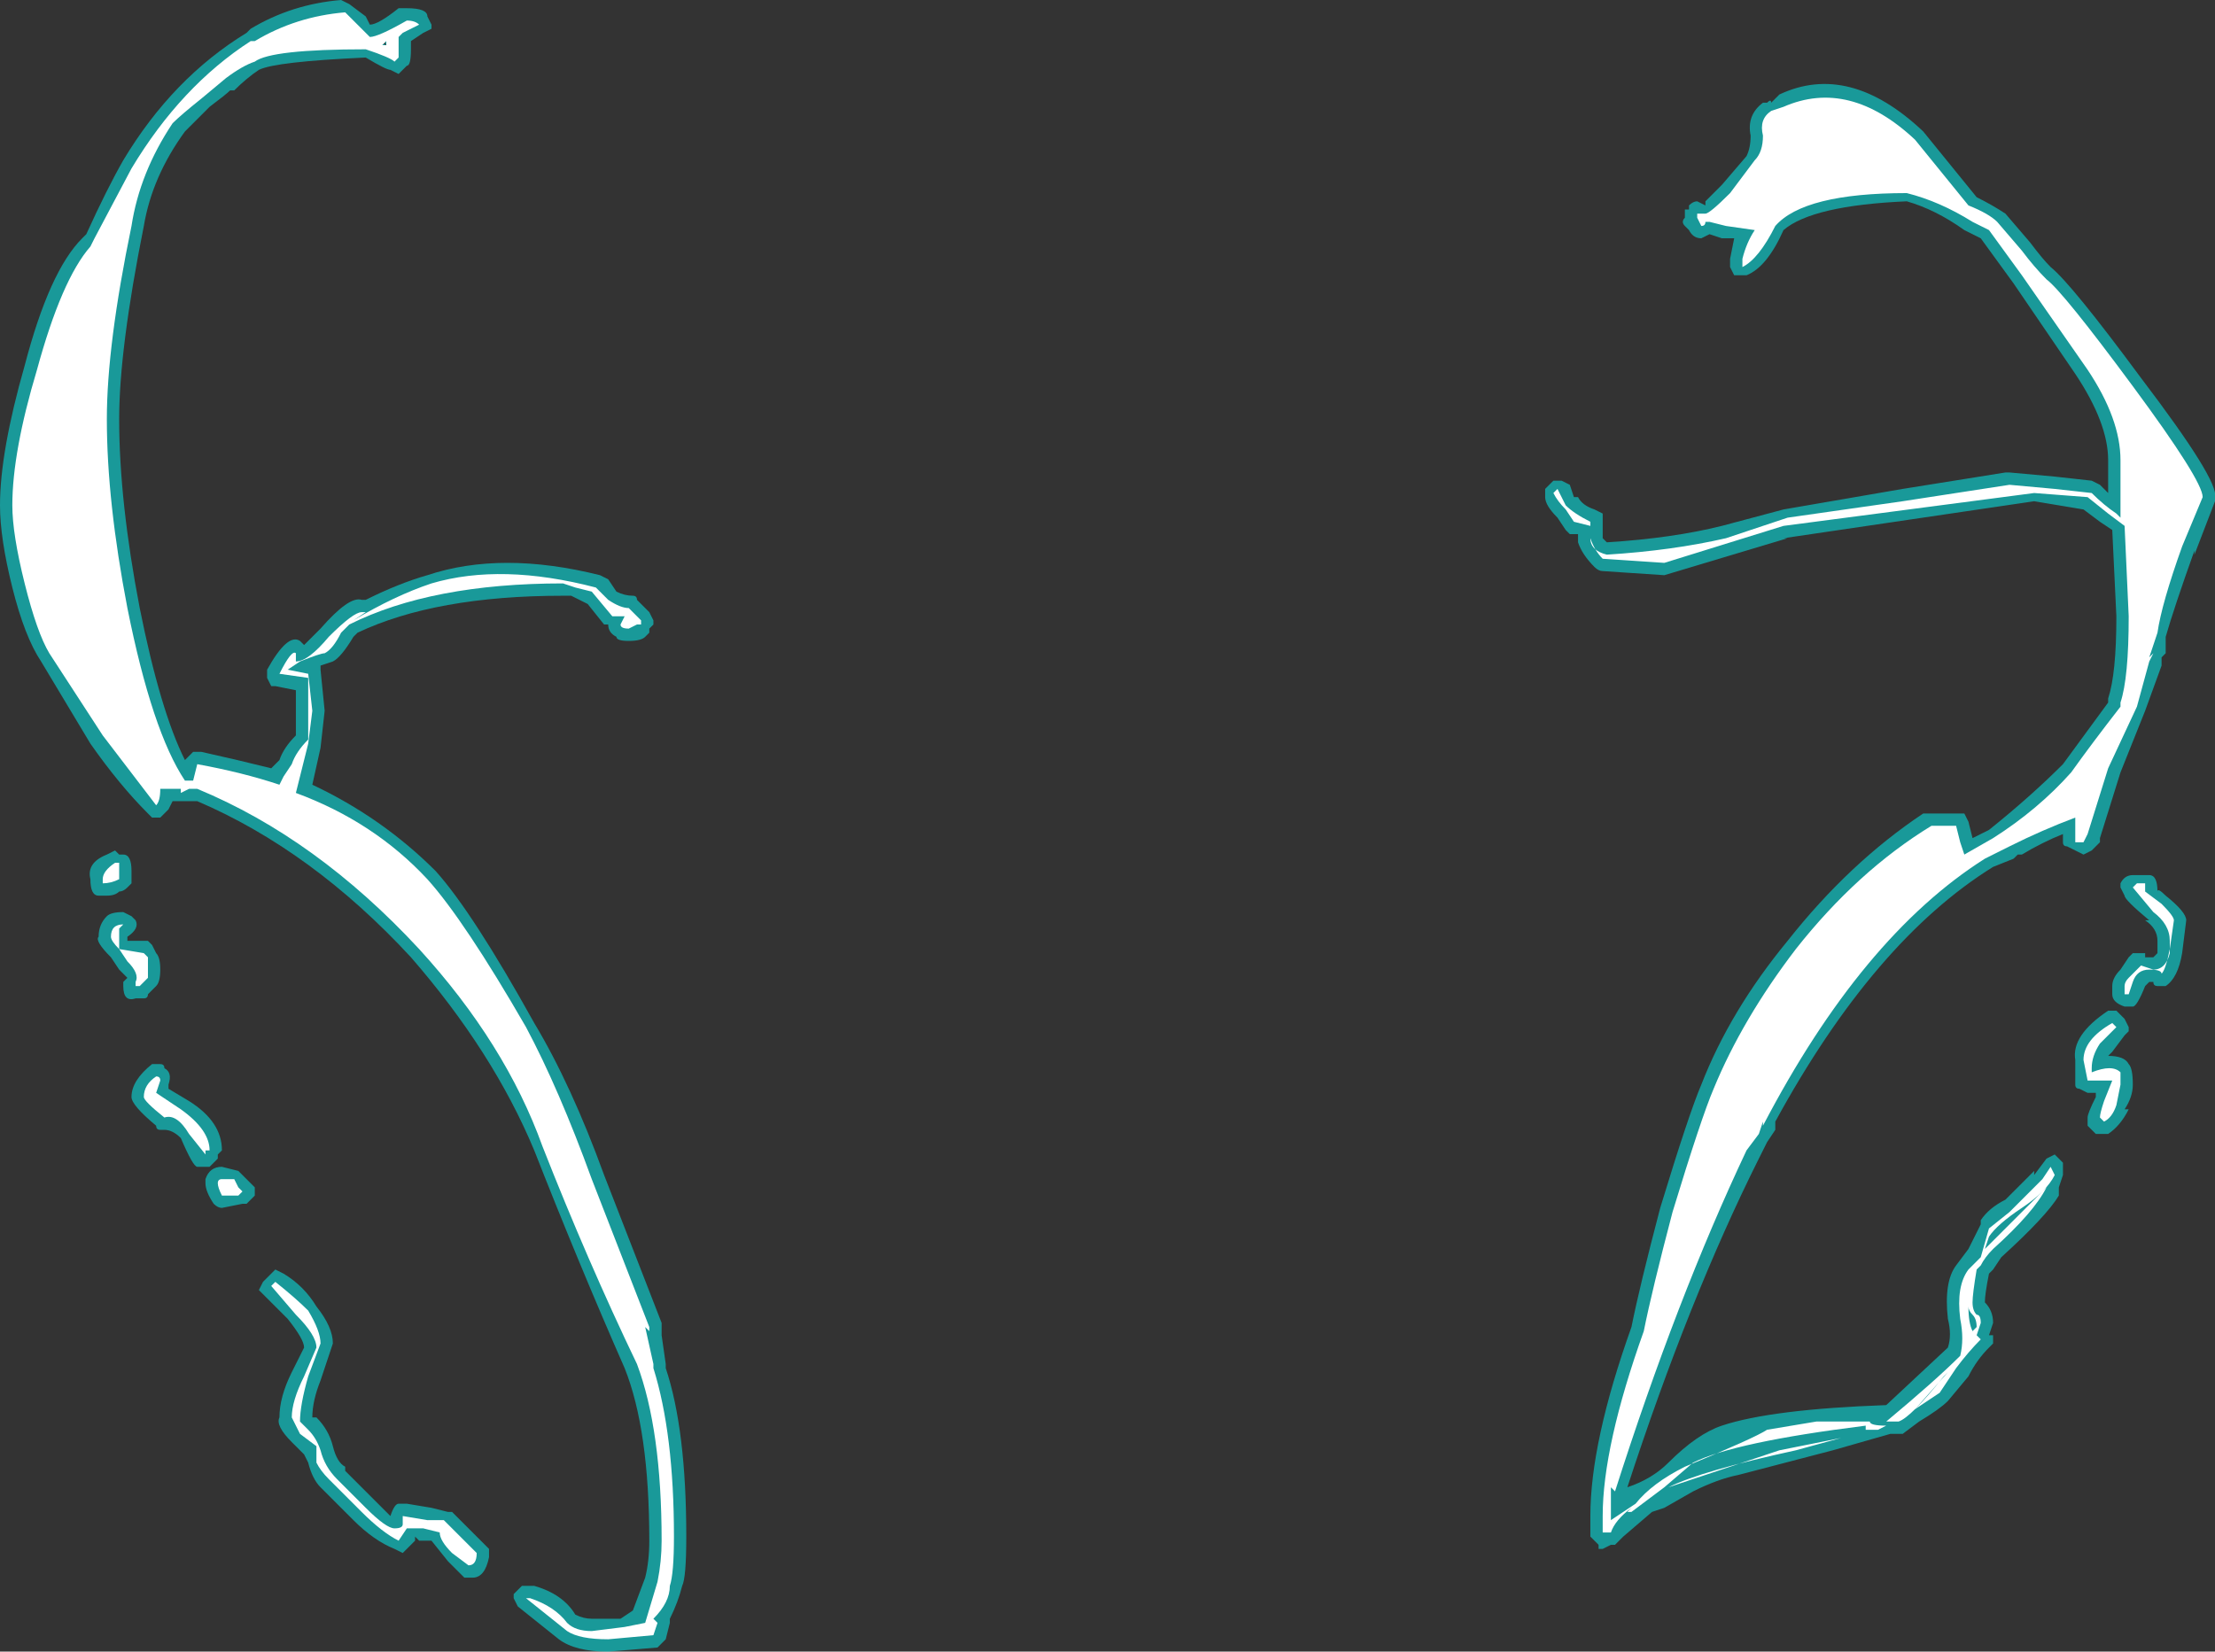<?xml version="1.0" encoding="UTF-8" standalone="no"?>
<svg xmlns:ffdec="https://www.free-decompiler.com/flash" xmlns:xlink="http://www.w3.org/1999/xlink" ffdec:objectType="shape" height="20.1px" width="26.95px" xmlns="http://www.w3.org/2000/svg">
  <rect width="100%" height="100%" fill="#333333" stroke="none"/>
  <g transform="matrix(1.0, 0.0, 0.0, 1.0, 16.45, 15.95)">
    <path d="M5.15 -14.75 L5.2 -14.8 Q6.05 -15.2 6.95 -14.35 L7.6 -13.55 Q7.8 -13.45 7.95 -13.35 L8.25 -13.0 Q8.4 -12.8 8.5 -12.7 8.75 -12.5 9.6 -11.35 10.55 -10.1 10.5 -9.9 L10.5 -9.85 10.25 -9.2 10.25 -9.25 Q10.0 -8.55 9.9 -8.2 L9.9 -8.0 9.85 -7.95 9.85 -7.85 9.65 -7.3 9.35 -6.55 9.1 -5.75 9.1 -5.7 9.0 -5.6 8.9 -5.55 8.7 -5.65 Q8.65 -5.65 8.65 -5.7 L8.65 -5.8 Q8.4 -5.7 8.15 -5.55 L8.1 -5.55 8.05 -5.5 7.8 -5.4 Q6.35 -4.5 5.15 -2.3 L5.15 -2.2 5.05 -2.05 4.95 -1.85 Q4.1 -0.15 3.35 2.15 3.65 2.05 3.85 1.85 4.2 1.5 4.5 1.4 5.1 1.2 6.5 1.15 L7.25 0.45 Q7.3 0.3 7.25 0.1 7.2 -0.35 7.35 -0.55 L7.5 -0.75 7.65 -1.05 7.65 -1.1 Q7.75 -1.25 7.95 -1.35 L8.3 -1.7 8.3 -1.65 8.45 -1.85 8.55 -1.9 8.65 -1.8 8.65 -1.65 8.6 -1.5 8.6 -1.4 Q8.45 -1.15 7.9 -0.65 L7.8 -0.5 7.75 -0.45 Q7.7 -0.2 7.7 -0.1 7.8 0.0 7.8 0.15 L7.75 0.3 7.8 0.3 7.8 0.4 7.75 0.45 Q7.6 0.6 7.5 0.8 L7.25 1.1 Q7.15 1.2 6.9 1.35 L6.7 1.5 6.55 1.5 5.85 1.7 4.7 2.0 Q4.45 2.05 4.15 2.2 L3.8 2.4 3.65 2.45 3.3 2.75 3.2 2.85 3.15 2.85 3.05 2.9 3.0 2.9 3.0 2.85 2.9 2.75 Q2.9 2.7 2.9 2.5 2.9 1.6 3.4 0.2 3.5 -0.3 3.75 -1.25 4.1 -2.4 4.25 -2.75 4.6 -3.65 5.3 -4.5 6.05 -5.45 6.95 -6.05 L7.45 -6.05 7.5 -5.95 7.55 -5.75 7.75 -5.85 Q8.25 -6.25 8.65 -6.65 L9.2 -7.4 9.2 -7.45 Q9.3 -7.75 9.3 -8.45 L9.25 -9.5 9.1 -9.6 8.9 -9.75 8.3 -9.85 5.25 -9.4 5.3 -9.4 3.8 -8.95 3.05 -9.0 Q3.0 -9.0 2.95 -9.05 2.8 -9.2 2.75 -9.35 L2.75 -9.45 2.65 -9.45 2.6 -9.5 2.5 -9.65 Q2.35 -9.8 2.35 -9.9 L2.35 -10.0 2.45 -10.1 2.55 -10.1 2.65 -10.05 2.7 -9.9 2.75 -9.9 Q2.8 -9.8 2.95 -9.75 L3.05 -9.7 3.05 -9.4 3.1 -9.35 Q3.9 -9.4 4.5 -9.55 L5.25 -9.75 6.7 -10.0 7.95 -10.2 8.0 -10.2 8.55 -10.15 9.0 -10.1 9.1 -10.05 9.2 -9.95 9.2 -10.35 Q9.2 -10.8 8.8 -11.4 L8.05 -12.5 7.65 -13.05 7.45 -13.15 Q7.1 -13.4 6.75 -13.5 5.6 -13.45 5.25 -13.15 5.05 -12.7 4.8 -12.6 L4.65 -12.6 4.6 -12.7 4.6 -12.8 4.65 -13.05 4.5 -13.05 4.35 -13.1 4.25 -13.05 Q4.15 -13.05 4.1 -13.15 L4.05 -13.2 Q4.0 -13.25 4.05 -13.3 L4.05 -13.4 4.1 -13.4 4.1 -13.45 Q4.15 -13.5 4.2 -13.5 L4.3 -13.45 4.3 -13.5 4.5 -13.7 4.8 -14.05 Q4.85 -14.15 4.85 -14.3 4.8 -14.55 5.0 -14.7 L5.05 -14.7 Q5.1 -14.75 5.1 -14.7 L5.15 -14.75 M9.6 -5.3 L9.7 -5.3 Q9.8 -5.3 9.8 -5.1 9.8 -5.15 9.9 -5.05 10.15 -4.85 10.15 -4.75 L10.1 -4.35 Q10.05 -4.05 9.9 -3.95 L9.8 -3.95 Q9.75 -3.95 9.75 -4.0 L9.7 -4.0 9.65 -3.95 Q9.55 -3.7 9.5 -3.7 L9.4 -3.7 Q9.25 -3.75 9.25 -3.85 L9.25 -3.95 Q9.25 -4.05 9.35 -4.15 L9.45 -4.3 9.5 -4.35 9.65 -4.35 9.65 -4.3 9.75 -4.3 9.8 -4.35 9.8 -4.5 Q9.8 -4.65 9.65 -4.75 L9.7 -4.75 Q9.4 -5.0 9.4 -5.05 L9.35 -5.15 9.35 -5.2 Q9.4 -5.3 9.5 -5.3 L9.6 -5.3 M9.3 -3.65 L9.4 -3.55 9.45 -3.45 9.45 -3.4 9.4 -3.35 9.25 -3.15 9.2 -3.1 Q9.4 -3.1 9.45 -3.0 9.5 -2.95 9.5 -2.75 9.5 -2.6 9.4 -2.45 L9.45 -2.45 Q9.35 -2.25 9.2 -2.15 L9.05 -2.15 8.95 -2.25 8.95 -2.35 Q8.95 -2.4 9.05 -2.6 L9.05 -2.65 8.95 -2.65 8.85 -2.7 Q8.8 -2.7 8.8 -2.75 8.8 -2.85 8.8 -3.05 8.75 -3.35 9.2 -3.65 L9.3 -3.65 M6.45 1.55 L6.45 1.55 M-11.45 -15.45 L-11.45 -15.35 Q-11.45 -15.15 -11.5 -15.15 L-11.6 -15.05 -11.7 -15.1 Q-11.75 -15.1 -12.0 -15.25 -13.1 -15.2 -13.3 -15.1 -13.45 -15.0 -13.6 -14.85 L-13.65 -14.85 Q-13.7 -14.8 -13.9 -14.65 L-14.2 -14.35 Q-14.6 -13.8 -14.7 -13.2 -15.0 -11.7 -15.0 -10.85 -15.0 -9.85 -14.75 -8.55 -14.5 -7.3 -14.2 -6.7 L-14.1 -6.8 -14.0 -6.8 Q-13.55 -6.7 -13.15 -6.6 L-13.05 -6.7 Q-13.0 -6.85 -12.85 -7.0 L-12.85 -7.55 -13.1 -7.6 -13.15 -7.6 -13.2 -7.7 -13.2 -7.8 Q-12.95 -8.25 -12.8 -8.15 L-12.75 -8.1 -12.55 -8.3 Q-12.2 -8.7 -12.05 -8.65 L-12.0 -8.65 Q-11.6 -8.85 -11.25 -8.95 -10.35 -9.25 -9.15 -8.95 L-9.05 -8.9 -8.95 -8.75 Q-8.85 -8.7 -8.75 -8.7 -8.7 -8.7 -8.7 -8.65 L-8.55 -8.5 -8.5 -8.4 -8.5 -8.35 -8.55 -8.3 -8.55 -8.25 -8.6 -8.2 Q-8.65 -8.15 -8.8 -8.15 -8.95 -8.15 -8.95 -8.2 -9.05 -8.25 -9.05 -8.35 L-9.1 -8.35 -9.3 -8.6 -9.5 -8.7 -9.6 -8.7 Q-11.15 -8.7 -12.1 -8.25 L-12.15 -8.2 Q-12.3 -7.95 -12.4 -7.9 L-12.55 -7.85 -12.55 -7.8 -12.5 -7.3 -12.55 -6.85 -12.65 -6.4 Q-11.8 -6.0 -11.15 -5.35 -10.7 -4.85 -9.95 -3.5 -9.5 -2.75 -9.1 -1.65 L-8.4 0.15 -8.4 0.3 -8.35 0.65 -8.35 0.7 Q-8.1 1.45 -8.1 2.75 -8.1 3.25 -8.15 3.35 -8.2 3.55 -8.3 3.75 L-8.3 3.8 -8.35 4.0 -8.45 4.1 -9.05 4.15 Q-9.45 4.15 -9.65 4.0 L-10.15 3.6 -10.2 3.5 -10.2 3.45 -10.1 3.35 -9.95 3.35 Q-9.6 3.45 -9.45 3.7 -9.35 3.75 -9.25 3.75 L-8.9 3.75 -8.75 3.65 -8.6 3.25 Q-8.55 3.05 -8.55 2.8 -8.55 1.45 -8.85 0.7 -9.4 -0.55 -9.95 -1.95 -10.45 -3.15 -11.45 -4.3 -12.65 -5.6 -14.05 -6.2 L-14.35 -6.2 -14.4 -6.1 -14.5 -6.0 -14.6 -6.0 -14.65 -6.05 Q-15.0 -6.4 -15.35 -6.9 L-15.95 -7.9 Q-16.15 -8.2 -16.3 -8.8 -16.45 -9.4 -16.45 -9.8 -16.45 -10.45 -16.15 -11.5 -15.85 -12.65 -15.45 -13.05 L-15.4 -13.1 Q-15.15 -13.65 -14.95 -14.0 -14.35 -15.0 -13.45 -15.55 L-13.4 -15.6 Q-12.9 -15.9 -12.3 -15.95 L-12.2 -15.9 -12.0 -15.75 -11.95 -15.65 Q-11.85 -15.65 -11.6 -15.85 L-11.5 -15.85 Q-11.25 -15.85 -11.25 -15.75 L-11.2 -15.65 -11.2 -15.6 -11.3 -15.55 -11.45 -15.45 M-11.85 -15.45 L-11.75 -15.4 -11.8 -15.5 -11.85 -15.45 M-15.05 -5.6 L-15.0 -5.55 -14.95 -5.55 Q-14.85 -5.55 -14.85 -5.35 L-14.85 -5.2 -14.9 -5.15 Q-14.95 -5.1 -15.0 -5.1 -15.05 -5.05 -15.15 -5.05 L-15.25 -5.05 Q-15.35 -5.05 -15.35 -5.25 -15.4 -5.45 -15.15 -5.55 L-15.05 -5.6 M-14.85 -4.8 L-14.8 -4.75 Q-14.75 -4.65 -14.9 -4.55 L-14.9 -4.5 -14.65 -4.5 -14.6 -4.45 -14.55 -4.35 Q-14.5 -4.3 -14.5 -4.15 -14.5 -4.0 -14.55 -3.95 L-14.65 -3.85 Q-14.65 -3.8 -14.7 -3.8 L-14.8 -3.8 Q-14.95 -3.75 -14.95 -3.95 L-14.95 -4.0 -14.9 -4.05 -15.0 -4.15 -15.1 -4.3 Q-15.3 -4.5 -15.25 -4.55 -15.25 -4.7 -15.15 -4.8 -15.1 -4.85 -14.95 -4.85 L-14.85 -4.8 M-14.5 -3.0 Q-14.45 -3.0 -14.45 -2.95 -14.35 -2.9 -14.4 -2.75 L-14.4 -2.7 -14.15 -2.55 Q-13.75 -2.3 -13.75 -1.95 L-13.8 -1.9 -13.8 -1.85 -13.9 -1.75 -14.05 -1.75 Q-14.1 -1.75 -14.25 -2.1 -14.35 -2.2 -14.45 -2.2 L-14.5 -2.2 Q-14.55 -2.2 -14.55 -2.25 -14.85 -2.5 -14.85 -2.6 -14.85 -2.8 -14.6 -3.0 L-14.5 -3.0 M-13.35 -1.4 L-13.45 -1.3 -13.5 -1.3 -13.75 -1.25 Q-13.8 -1.25 -13.85 -1.3 -13.95 -1.45 -13.95 -1.55 L-13.95 -1.6 Q-13.9 -1.75 -13.75 -1.75 L-13.55 -1.7 -13.35 -1.5 -13.35 -1.4 M-13.1 -0.5 L-13.0 -0.45 Q-12.75 -0.3 -12.6 -0.05 -12.4 0.2 -12.4 0.4 L-12.55 0.85 Q-12.65 1.1 -12.65 1.3 L-12.6 1.3 Q-12.45 1.45 -12.4 1.65 -12.35 1.85 -12.25 1.9 L-12.25 1.95 -11.7 2.5 Q-11.65 2.35 -11.6 2.35 L-11.5 2.35 -11.2 2.4 -11.0 2.45 -10.95 2.45 -10.5 2.9 -10.5 3.0 Q-10.55 3.25 -10.7 3.25 L-10.8 3.25 -11.0 3.05 -11.2 2.8 -11.35 2.8 -11.4 2.75 -11.4 2.8 -11.55 2.95 -11.65 2.9 Q-11.9 2.8 -12.15 2.55 L-12.55 2.15 Q-12.65 2.05 -12.7 1.85 L-12.75 1.75 -12.9 1.6 Q-13.1 1.4 -13.05 1.3 -13.05 1.05 -12.9 0.75 L-12.75 0.45 Q-12.75 0.35 -12.95 0.1 L-13.3 -0.25 -13.25 -0.35 -13.1 -0.5" fill="#00ffff" fill-opacity="0.502" fill-rule="evenodd" stroke="none"/>
    <path d="M5.1 -14.6 L5.25 -14.65 Q6.05 -15.0 6.85 -14.25 L7.5 -13.45 Q7.75 -13.35 7.85 -13.25 L8.15 -12.9 Q8.3 -12.7 8.45 -12.55 8.65 -12.4 9.5 -11.25 10.35 -10.1 10.35 -9.9 L10.1 -9.3 Q9.85 -8.6 9.8 -8.25 L9.7 -7.95 9.75 -8.0 9.7 -7.9 9.55 -7.35 9.2 -6.6 8.95 -5.8 8.9 -5.7 8.8 -5.7 8.8 -6.0 Q8.4 -5.85 8.0 -5.65 L7.7 -5.5 Q6.2 -4.55 5.0 -2.25 L5.0 -2.3 4.95 -2.15 4.8 -1.95 Q3.95 -0.15 3.2 2.2 L3.15 2.15 3.15 2.55 3.45 2.35 Q3.65 2.1 4.05 1.9 4.9 1.55 5.05 1.45 L5.65 1.35 6.3 1.35 Q6.3 1.4 6.5 1.4 L6.4 1.45 6.25 1.45 6.25 1.4 Q4.65 1.6 4.15 1.85 L3.8 2.15 3.85 2.15 5.2 1.7 5.95 1.55 5.4 1.7 Q4.25 1.95 3.85 2.15 L3.8 2.15 3.4 2.45 3.35 2.45 3.4 2.4 Q3.2 2.55 3.15 2.7 L3.05 2.7 3.05 2.5 Q3.05 1.65 3.55 0.25 3.65 -0.25 3.9 -1.2 4.25 -2.35 4.4 -2.7 4.75 -3.55 5.4 -4.4 6.15 -5.35 7.05 -5.9 L7.35 -5.9 7.4 -5.7 7.45 -5.55 7.8 -5.75 Q8.35 -6.1 8.75 -6.55 9.0 -6.9 9.35 -7.35 L9.35 -7.4 Q9.45 -7.7 9.45 -8.45 L9.4 -9.55 9.2 -9.7 8.95 -9.9 8.3 -9.95 5.25 -9.55 3.8 -9.1 3.05 -9.15 Q2.95 -9.25 2.9 -9.4 L2.9 -9.55 2.7 -9.6 2.6 -9.75 Q2.5 -9.85 2.45 -9.95 L2.5 -10.0 2.6 -9.8 Q2.7 -9.7 2.9 -9.6 L2.9 -9.4 Q2.9 -9.25 3.1 -9.2 3.9 -9.25 4.55 -9.4 L5.3 -9.65 6.7 -9.85 8.0 -10.05 8.55 -10.0 9.0 -9.95 Q9.15 -9.8 9.3 -9.7 L9.35 -9.65 9.35 -10.35 Q9.35 -10.85 8.95 -11.45 L8.15 -12.6 7.75 -13.15 7.55 -13.25 Q7.15 -13.5 6.75 -13.6 5.5 -13.6 5.15 -13.2 4.95 -12.8 4.75 -12.7 L4.75 -12.8 Q4.8 -13.0 4.9 -13.15 L4.55 -13.2 4.35 -13.25 4.3 -13.25 Q4.3 -13.2 4.25 -13.2 L4.2 -13.3 4.2 -13.35 4.3 -13.35 Q4.35 -13.35 4.6 -13.6 L4.9 -14.0 Q5.0 -14.1 5.0 -14.3 4.95 -14.5 5.1 -14.6 M9.65 -5.1 L9.85 -4.95 Q10.0 -4.8 10.0 -4.75 L9.95 -4.4 Q9.9 -4.15 9.85 -4.1 9.85 -4.15 9.7 -4.15 9.55 -4.15 9.5 -4.0 L9.45 -3.85 9.4 -3.85 9.4 -3.95 Q9.4 -4.0 9.45 -4.05 L9.6 -4.2 9.75 -4.15 Q9.9 -4.15 9.95 -4.35 L9.95 -4.5 Q9.95 -4.7 9.75 -4.85 L9.5 -5.15 9.55 -5.2 9.65 -5.2 9.65 -5.1 M8.2 -1.4 L8.4 -1.6 8.5 -1.75 8.55 -1.65 Q8.45 -1.45 8.15 -1.25 7.85 -1.05 7.75 -0.9 L7.7 -0.75 8.45 -1.5 Q8.3 -1.2 7.8 -0.75 7.7 -0.65 7.65 -0.55 L7.6 -0.5 Q7.55 -0.2 7.55 -0.1 7.55 0.0 7.6 0.05 7.65 0.05 7.65 0.15 L7.6 0.3 7.65 0.35 Q7.5 0.5 7.35 0.7 L7.15 1.0 6.85 1.2 7.25 0.75 7.2 0.8 Q6.8 1.3 6.65 1.35 L6.5 1.35 Q7.1 0.85 7.4 0.55 7.45 0.35 7.4 0.1 7.35 -0.3 7.5 -0.5 L7.65 -0.65 7.75 -1.0 8.0 -1.2 8.2 -1.4 M9.3 -3.45 L9.1 -3.25 Q9.0 -3.1 9.0 -2.95 L9.0 -2.9 Q9.25 -3.0 9.35 -2.9 L9.35 -2.75 9.3 -2.5 Q9.25 -2.35 9.15 -2.3 L9.1 -2.35 Q9.1 -2.4 9.15 -2.55 L9.25 -2.8 8.95 -2.8 8.9 -3.05 Q8.9 -3.3 9.25 -3.5 L9.3 -3.45 M7.6 0.2 Q7.6 0.1 7.55 0.05 7.5 0.0 7.5 -0.05 7.5 0.15 7.55 0.25 L7.6 0.2 M-11.35 -15.65 L-11.55 -15.55 -11.6 -15.5 -11.6 -15.25 -11.65 -15.2 Q-11.7 -15.25 -12.0 -15.35 -13.15 -15.35 -13.35 -15.2 -13.5 -15.15 -13.7 -15.0 L-14.0 -14.75 Q-14.25 -14.55 -14.35 -14.45 -14.75 -13.85 -14.85 -13.2 -15.15 -11.75 -15.15 -10.85 -15.15 -9.85 -14.9 -8.55 -14.6 -7.05 -14.2 -6.45 L-14.1 -6.45 -14.05 -6.65 Q-13.5 -6.55 -13.05 -6.4 L-13.0 -6.5 -12.9 -6.65 Q-12.85 -6.8 -12.7 -6.95 L-12.7 -7.7 -13.05 -7.75 Q-12.9 -8.05 -12.85 -8.0 L-12.85 -7.9 Q-12.7 -7.9 -12.45 -8.2 -12.15 -8.5 -12.05 -8.5 L-12.0 -8.5 -12.15 -8.4 Q-11.65 -8.7 -11.2 -8.85 -10.35 -9.1 -9.2 -8.8 L-9.05 -8.65 Q-8.9 -8.55 -8.8 -8.55 L-8.65 -8.4 -8.65 -8.35 -8.7 -8.35 -8.8 -8.3 Q-8.9 -8.3 -8.9 -8.35 L-8.85 -8.45 -9.0 -8.45 -9.25 -8.75 -9.45 -8.8 -9.6 -8.85 Q-11.2 -8.85 -12.2 -8.35 L-12.3 -8.25 Q-12.4 -8.05 -12.5 -8.0 -12.55 -8.0 -12.8 -7.9 L-12.95 -7.8 -12.7 -7.75 -12.65 -7.3 -12.7 -6.9 -12.85 -6.3 Q-11.9 -5.95 -11.25 -5.25 -10.8 -4.75 -10.05 -3.45 -9.65 -2.7 -9.25 -1.6 L-8.55 0.2 -8.55 0.25 -8.6 0.2 -8.5 0.65 -8.5 0.7 Q-8.25 1.5 -8.25 2.75 -8.25 3.2 -8.3 3.35 -8.3 3.55 -8.5 3.75 L-8.45 3.8 -8.5 3.95 -9.05 4.0 Q-9.4 4.0 -9.55 3.9 L-10.05 3.5 -10.0 3.5 Q-9.7 3.6 -9.55 3.8 -9.45 3.9 -9.25 3.9 L-8.85 3.85 -8.6 3.8 -8.45 3.3 Q-8.4 3.05 -8.4 2.8 -8.4 1.45 -8.7 0.65 -9.3 -0.6 -9.85 -2.0 -10.3 -3.25 -11.35 -4.4 -12.6 -5.75 -14.05 -6.35 L-14.15 -6.35 -14.25 -6.3 -14.25 -6.35 -14.5 -6.35 Q-14.5 -6.2 -14.55 -6.15 L-15.2 -7.0 -15.85 -8.0 Q-16.0 -8.25 -16.15 -8.85 -16.3 -9.45 -16.3 -9.8 -16.3 -10.45 -16.0 -11.45 -15.7 -12.55 -15.35 -12.95 L-15.3 -13.05 -14.85 -13.9 Q-14.25 -14.9 -13.4 -15.45 L-13.35 -15.45 Q-12.85 -15.75 -12.25 -15.8 L-11.95 -15.5 Q-11.85 -15.5 -11.5 -15.7 -11.4 -15.7 -11.35 -15.65 M-11.75 -15.4 L-11.75 -15.45 -11.8 -15.4 -11.75 -15.4 M-15.0 -5.45 L-15.0 -5.25 Q-15.1 -5.2 -15.2 -5.2 L-15.2 -5.25 Q-15.2 -5.35 -15.05 -5.45 L-15.0 -5.45 M-15.0 -4.45 L-15.0 -4.4 -14.7 -4.35 -14.65 -4.3 -14.65 -4.15 Q-14.65 -4.1 -14.65 -4.05 L-14.75 -3.95 -14.8 -3.95 -14.8 -4.0 Q-14.75 -4.1 -14.9 -4.25 L-15.0 -4.4 Q-15.1 -4.5 -15.1 -4.55 -15.1 -4.7 -14.95 -4.7 L-15.0 -4.65 -15.0 -4.45 M-14.7 -2.6 Q-14.7 -2.75 -14.55 -2.85 -14.5 -2.85 -14.5 -2.8 L-14.55 -2.65 -14.25 -2.45 Q-13.9 -2.2 -13.9 -1.95 L-13.95 -1.95 -13.95 -1.9 -14.15 -2.15 Q-14.3 -2.4 -14.45 -2.35 -14.7 -2.55 -14.7 -2.6 M-13.55 -1.5 L-13.5 -1.45 -13.55 -1.4 -13.75 -1.4 Q-13.8 -1.5 -13.8 -1.55 -13.8 -1.6 -13.75 -1.6 L-13.6 -1.6 -13.55 -1.5 M-13.1 -0.35 Q-12.85 -0.15 -12.7 0.0 -12.55 0.25 -12.55 0.4 L-12.7 0.8 Q-12.8 1.15 -12.8 1.35 L-12.7 1.45 Q-12.6 1.55 -12.55 1.7 -12.5 1.9 -12.35 2.05 L-12.0 2.4 Q-11.75 2.65 -11.65 2.65 -11.55 2.65 -11.55 2.6 L-11.55 2.5 -11.25 2.55 -11.05 2.55 -10.65 2.95 Q-10.65 3.1 -10.75 3.1 L-10.95 2.95 Q-11.1 2.8 -11.1 2.7 L-11.3 2.65 -11.5 2.65 -11.6 2.8 Q-11.8 2.7 -12.05 2.45 L-12.45 2.05 Q-12.55 1.95 -12.6 1.85 -12.6 1.7 -12.6 1.65 L-12.8 1.5 -12.9 1.3 Q-12.9 1.1 -12.75 0.8 L-12.6 0.45 Q-12.6 0.3 -12.85 0.05 L-13.15 -0.3 -13.1 -0.35" fill="#ffffff" fill-rule="evenodd" stroke="none"/>
  </g>
</svg>

